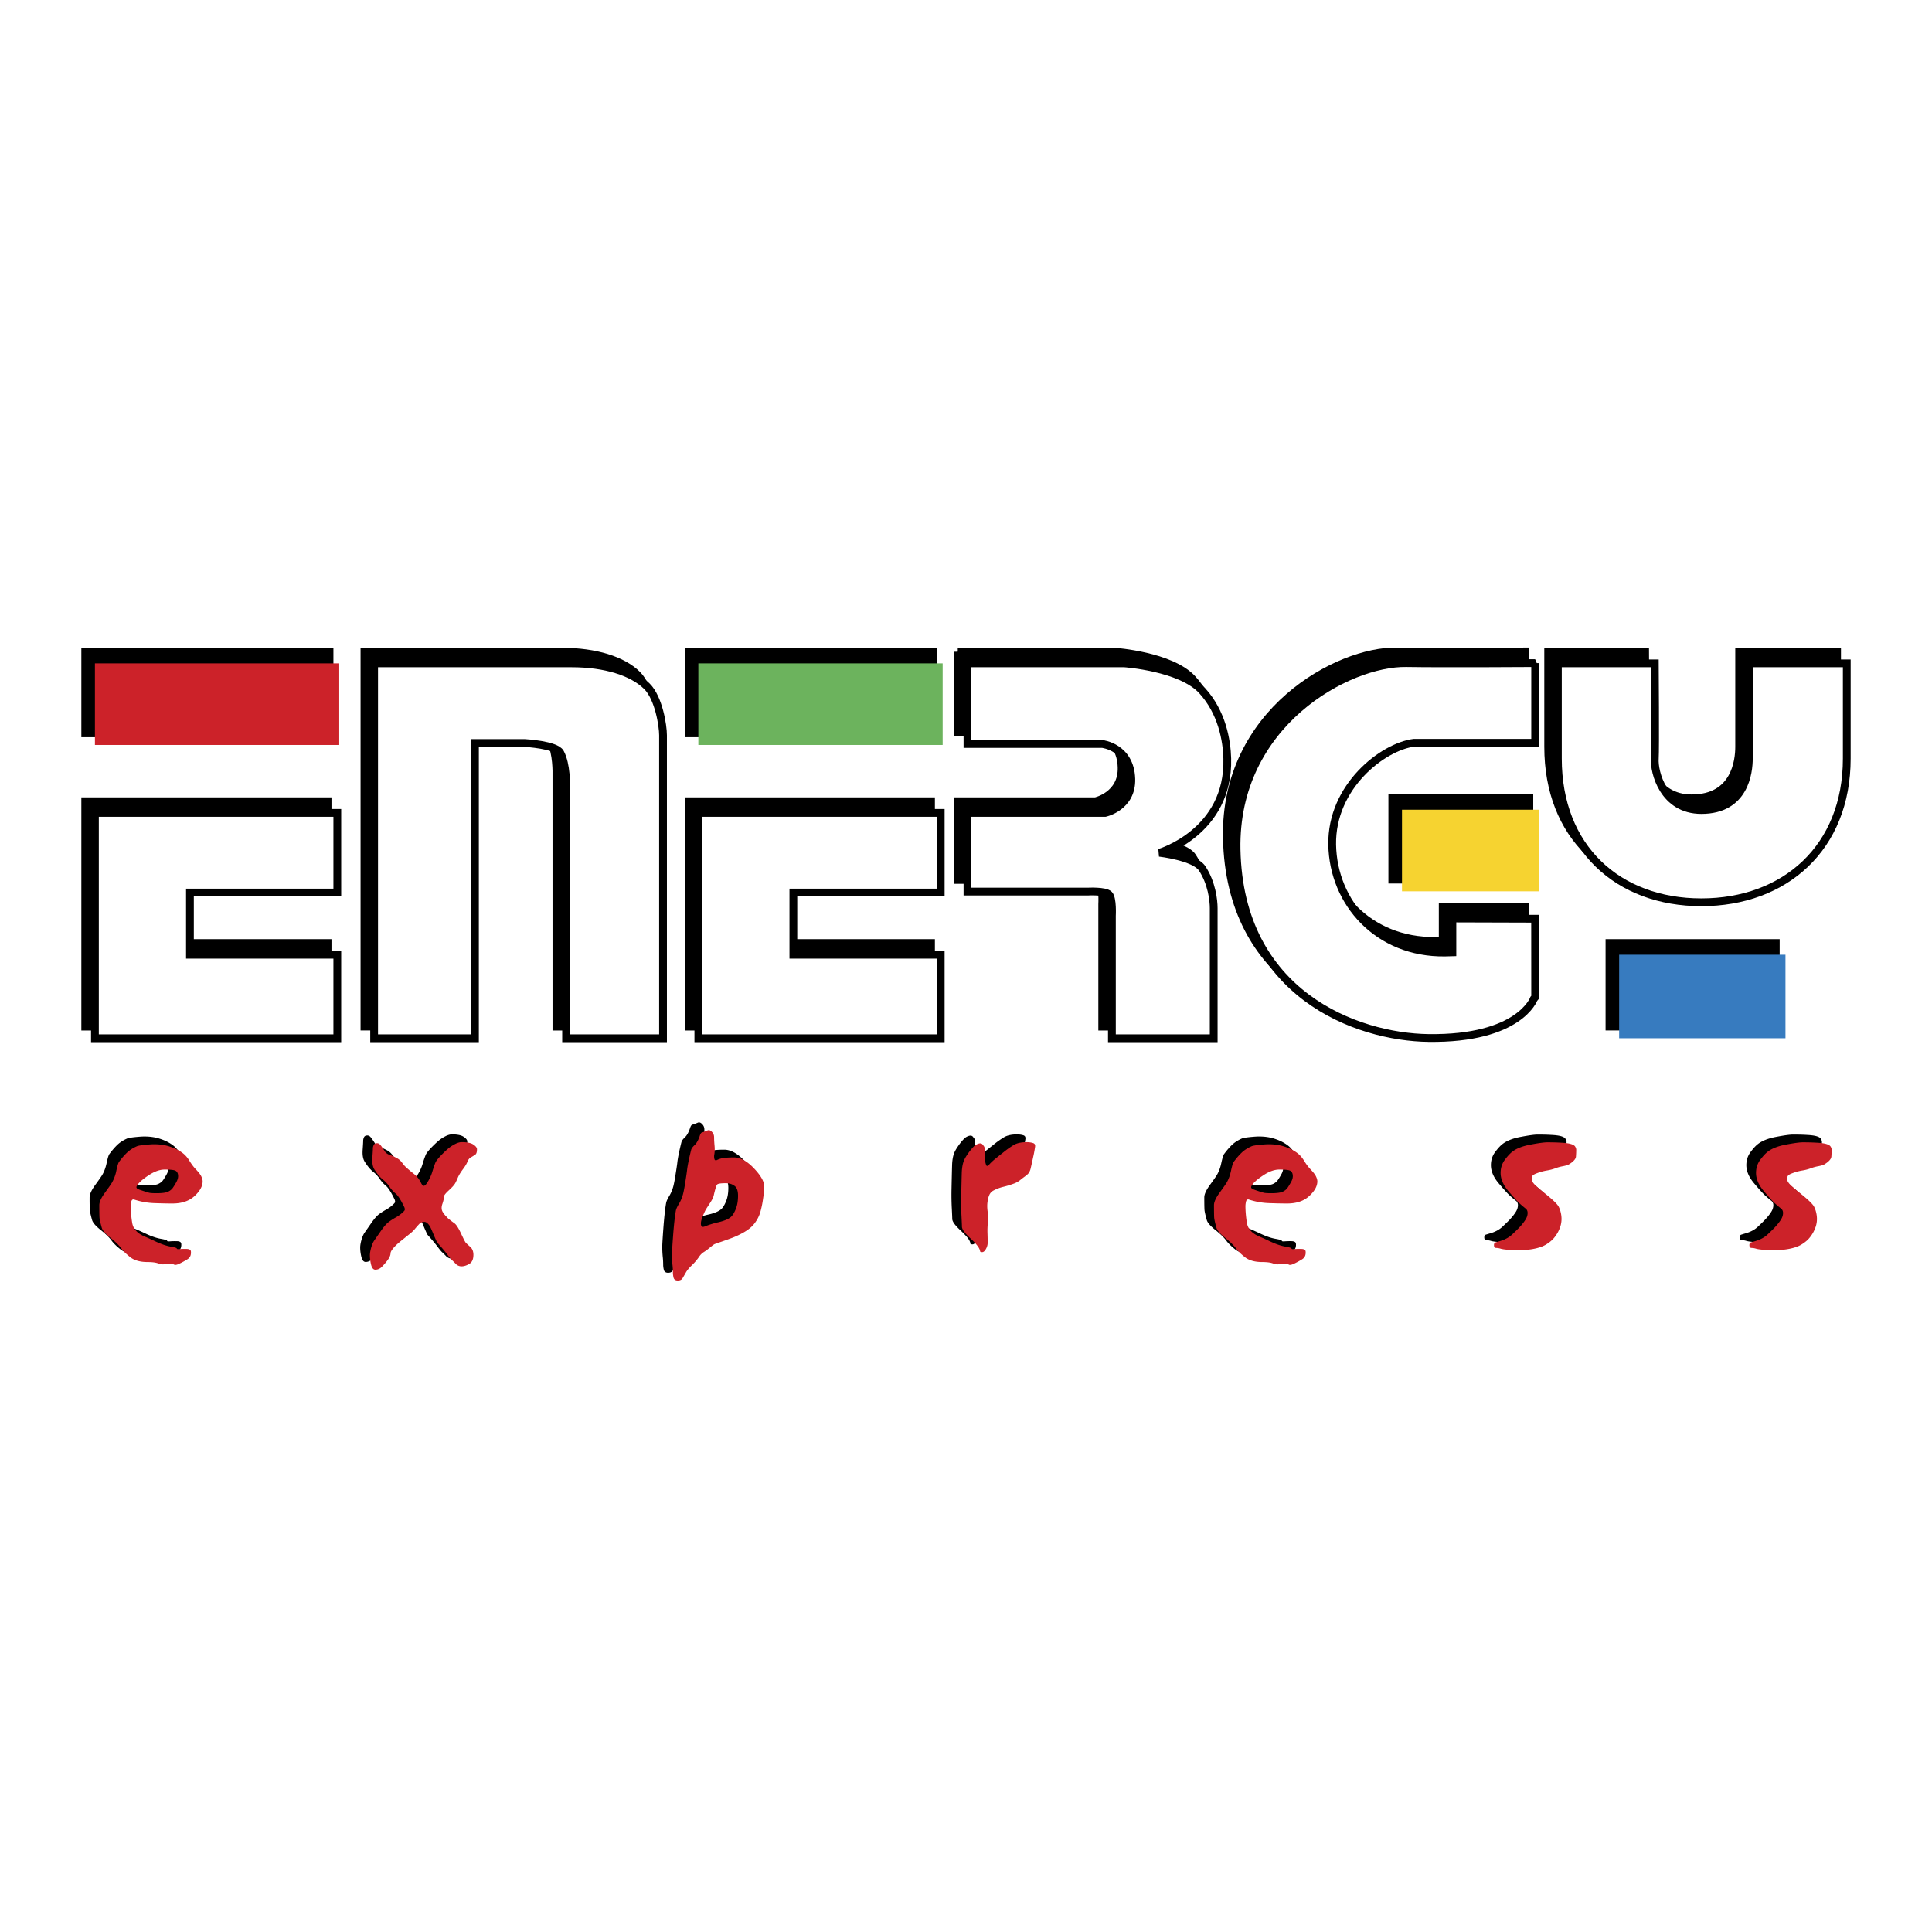 <svg xmlns="http://www.w3.org/2000/svg" width="2500" height="2500" viewBox="0 0 192.756 192.756"><g fill-rule="evenodd" clip-rule="evenodd"><path fill="#fff" d="M0 0h192.756v192.756H0V0z"/><path d="M19.25 117.082c0 .485-.269.976-.808 1.472-.538.497-1.271.746-2.203.746-.483 0-1.079-.013-1.786-.037a7.251 7.251 0 0 1-2.022-.354c-.157-.048-.257.021-.299.209a2.252 2.252 0 0 0-.055.4c0 .538.048 1.111.146 1.716.102.606.526 1.062 1.27 1.373.26.108.646.284 1.161.526.514.235.977.391 1.388.463.428.073.64.14.634.199-.005.056.115.07.363.046.15-.011.356-.015.617-.009.266.006.408.089.426.245.036.363-.082.627-.354.79-.271.17-.539.315-.797.437-.26.121-.436.151-.527.09-.083-.061-.434-.068-1.052-.026-.139.012-.333-.024-.58-.108-.249-.079-.581-.118-.998-.118-.755 0-1.339-.165-1.749-.491-.406-.32-.702-.612-.89-.871-.223-.311-.586-.664-1.088-1.063-.502-.4-.789-.733-.862-.999-.139-.497-.214-.836-.227-1.018a27.47 27.47 0 0 1-.017-1.235c0-.309.181-.714.543-1.218.369-.502.607-.844.717-1.026.2-.339.347-.745.445-1.218.102-.472.19-.756.262-.854.272-.368.539-.678.798-.927.259-.248.589-.46.988-.636.103-.048.363-.093.78-.137.423-.042.725-.062.907-.062.609 0 1.15.081 1.622.245.478.157.892.366 1.243.627.261.193.489.454.688.78.2.327.402.601.607.818.31.321.502.573.581.754.086.181.128.338.128.471zm-2.448-.59c-.019-.212-.094-.36-.227-.445-.127-.091-.499-.137-1.116-.137-.495 0-1.037.198-1.623.592-.586.388-.968.729-1.143 1.025-.072.128-.061.222.037.282.096.061.22.115.373.163.447.151.733.239.86.263.133.025.359.037.681.037.544 0 .924-.049 1.142-.146.217-.103.381-.233.491-.391.09-.127.205-.314.344-.563.138-.247.198-.474.181-.68zM46.621 113.885c0 .273-.051.448-.154.526-.096.074-.251.17-.461.292-.146.085-.258.226-.336.427-.073.2-.221.447-.445.745-.248.333-.42.617-.517.854a6.166 6.166 0 0 1-.245.527c-.098.181-.312.423-.644.727-.327.297-.49.506-.49.626 0 .176-.055.425-.164.745-.108.321-.091.593.055.817.163.249.343.46.544.636.205.17.408.325.606.464.182.127.399.463.653 1.009.253.538.408.841.462.907.073.085.221.225.444.418.224.194.336.464.336.809 0 .448-.136.752-.408.908-.271.164-.533.246-.78.246a.778.778 0 0 1-.58-.255 7.542 7.542 0 0 0-.408-.399c-.085-.079-.245-.275-.481-.592-.236-.309-.55-.68-.943-1.116-.037-.042-.154-.296-.354-.763-.194-.467-.318-.745-.372-.836-.199-.333-.399-.49-.599-.473a.696.696 0 0 0-.48.209c-.175.188-.327.36-.454.519-.12.151-.317.333-.588.544-.085.067-.288.23-.609.491a8.715 8.715 0 0 0-.634.536c-.387.381-.58.663-.58.845 0 .187-.104.42-.309.698a5.967 5.967 0 0 1-.517.601c-.2.218-.43.327-.689.327-.199 0-.341-.17-.426-.51a3.968 3.968 0 0 1-.118-.926c0-.2.042-.455.127-.764.091-.314.196-.557.317-.727.127-.181.342-.489.644-.926.303-.436.565-.739.789-.909.2-.151.45-.311.752-.48.303-.176.559-.376.771-.601.061-.06.088-.124.082-.19a.583.583 0 0 0-.063-.236c-.345-.708-.629-1.15-.853-1.326a3.428 3.428 0 0 1-.653-.744 3.16 3.16 0 0 0-.644-.673c-.278-.229-.553-.562-.825-1-.164-.266-.23-.646-.199-1.144.036-.503.054-.814.054-.936 0-.114.027-.229.082-.346.054-.12.163-.181.326-.181.133 0 .245.057.336.172a5.1 5.1 0 0 1 .426.609c.109.176.266.3.472.372.205.066.456.179.752.336.206.109.381.263.526.464.145.199.281.357.408.472.271.236.541.46.807.673.266.205.489.496.671.872.091.181.179.274.264.281.091.005.196-.082.317-.264.248-.375.429-.761.544-1.154a9.32 9.32 0 0 1 .308-.898c.054-.133.209-.34.461-.617.26-.279.526-.536.799-.772.205-.176.432-.327.681-.455.253-.133.48-.199.679-.199.544 0 .934.081 1.17.245.239.157.357.311.357.463zM75.289 117.628c0 .272-.044.678-.127 1.217a9.396 9.396 0 0 1-.282 1.345 3.495 3.495 0 0 1-.543 1.062c-.243.334-.6.636-1.07.909a8.26 8.26 0 0 1-1.206.571 40.98 40.98 0 0 1-1.116.4c-.351.12-.556.194-.617.219-.061.023-.25.166-.571.427-.199.162-.38.292-.543.391-.158.102-.3.247-.426.436a5.376 5.376 0 0 1-.727.854c-.271.261-.469.496-.589.708-.121.206-.23.394-.326.564-.091.169-.254.253-.489.253-.236 0-.378-.1-.427-.3a2.324 2.324 0 0 1-.064-.444c0-.31-.015-.591-.044-.846a9.852 9.852 0 0 1-.046-1.107c0-.176.039-.806.118-1.89.085-1.084.175-1.886.271-2.407.031-.151.13-.369.3-.654.174-.284.311-.604.408-.963.072-.271.151-.688.236-1.244.09-.563.148-.957.172-1.181s.079-.542.163-.954c.092-.418.173-.769.246-1.053.036-.134.154-.295.354-.482.199-.188.371-.505.517-.954.061-.181.133-.281.217-.3.091-.018.272-.085.544-.199.139-.061.281-.016.426.137a.737.737 0 0 1 .227.553c0 .226.015.503.045.837.03.333.021.629-.028.89-.024.127-.021.268.01.418.031.151.127.188.291.108.21-.102.45-.168.716-.199.266-.03.583-.045.952-.045.635 0 1.297.36 1.985 1.08.694.72 1.041 1.334 1.043 1.843zm-2.622.89c0-.483-.118-.812-.354-.98-.235-.176-.526-.264-.87-.264-.507 0-.795.046-.862.136a.873.873 0 0 0-.118.236c-.103.357-.175.637-.218.836s-.169.46-.38.781c-.061.091-.17.257-.327.499-.152.236-.309.579-.472 1.028-.098.26-.127.48-.09.661.042.176.166.222.371.137a8.725 8.725 0 0 1 1.396-.427c.574-.139.979-.314 1.215-.526.169-.151.329-.412.48-.782.153-.369.229-.814.229-1.335zM102.305 113.641c-.049.338-.115.692-.199 1.062-.08.369-.16.735-.246 1.099-.041.176-.1.317-.172.427-.072.108-.215.24-.426.391a8.596 8.596 0 0 0-.471.363 2.213 2.213 0 0 1-.645.346 8.955 8.955 0 0 1-.988.3 4.247 4.247 0 0 0-.998.372.9.9 0 0 0-.416.437c-.092.2-.154.444-.191.735-.035.285-.029.6.018.944.049.346.055.718.02 1.117a7.746 7.746 0 0 0-.037 1.027c.012.284.018.6.018.944 0 .224-.061.439-.18.646-.115.199-.236.299-.363.299-.145 0-.218-.036-.218-.108s-.039-.179-.117-.318c-.134-.236-.448-.584-.944-1.044-.495-.466-.744-.824-.744-1.072 0-.115-.015-.47-.045-1.062a27.035 27.035 0 0 1-.027-1.917c.024-1.151.042-1.938.055-2.362.011-.423.065-.789.163-1.1.072-.229.214-.495.426-.798a5.49 5.49 0 0 1 .616-.764c.115-.114.257-.203.426-.264.175-.06.312-.051.409.027l.117.146c.084.097.127.19.127.281 0 .322.004.617.01.891.006.272.051.527.137.763.029.079.068.112.117.101.055-.013.139-.082.254-.209.174-.188.404-.394.689-.619.283-.229.508-.406.67-.535a9.193 9.193 0 0 1 1.025-.727c.32-.188.746-.281 1.279-.281.234 0 .443.027.625.081.181.047.255.174.226.381zM130.463 117.082c0 .485-.27.976-.807 1.472-.537.497-1.271.746-2.203.746-.484 0-1.078-.013-1.787-.037a7.244 7.244 0 0 1-2.021-.354c-.158-.048-.258.021-.299.209a2.461 2.461 0 0 0-.055.4c0 .538.049 1.111.145 1.716.104.606.525 1.062 1.27 1.373.26.108.646.284 1.162.526.514.235.977.391 1.387.463.43.073.641.14.635.199-.006.056.115.07.363.046a6.66 6.66 0 0 1 .615-.009c.266.006.408.089.426.245.037.363-.08.627-.352.79-.273.17-.539.315-.799.437s-.436.151-.525.09c-.086-.061-.436-.068-1.053-.026-.139.012-.332-.024-.58-.108-.248-.079-.58-.118-.998-.118-.756 0-1.338-.165-1.75-.491-.404-.32-.701-.612-.887-.871-.227-.311-.588-.664-1.09-1.063-.502-.4-.789-.733-.861-.999-.139-.497-.215-.836-.227-1.018-.012-.188-.02-.6-.02-1.235 0-.309.184-.714.545-1.218.369-.502.607-.844.717-1.026.199-.339.348-.745.443-1.218.104-.472.191-.756.264-.854.271-.368.537-.678.799-.927.26-.248.588-.46.988-.636.102-.048.361-.093.779-.137.424-.042.725-.062.906-.062.611 0 1.152.081 1.625.245.477.157.891.366 1.24.627.262.193.49.454.689.78.199.327.402.601.607.818.309.321.502.573.582.754.086.181.127.338.127.471zm-2.447-.59c-.018-.212-.094-.36-.227-.445-.127-.091-.5-.137-1.115-.137-.496 0-1.037.198-1.623.592-.588.388-.967.729-1.143 1.025-.072.128-.061.222.037.282.096.061.219.115.371.163.447.151.734.239.861.263.133.025.359.037.68.037.543 0 .926-.049 1.143-.146a1.19 1.19 0 0 0 .49-.391c.09-.127.205-.314.344-.563.139-.247.199-.474.182-.68zM156.293 113.94c0 .199-.01.423-.027.672-.02.248-.252.509-.697.78-.109.067-.303.128-.582.182-.271.049-.51.112-.715.191a4.52 4.52 0 0 1-.881.235 5.255 5.255 0 0 0-1.033.282c-.213.079-.352.157-.418.235-.061.079-.09.195-.09.346 0 .183.139.402.418.663.283.261.561.497.834.708.814.649 1.293 1.106 1.432 1.373.139.266.23.572.273.917.047.388.008.763-.119 1.127a3.395 3.395 0 0 1-.59 1.054 3.04 3.04 0 0 1-.779.662c-.334.213-.789.369-1.369.473-.496.091-1.096.128-1.797.109-.701-.024-1.17-.072-1.404-.146a1.555 1.555 0 0 0-.453-.071c-.139-.006-.209-.101-.209-.281 0-.151.055-.242.162-.273.117-.035.246-.076.393-.118.531-.15.953-.378 1.268-.681.32-.303.541-.518.664-.646.258-.272.467-.529.625-.771.162-.242.244-.481.244-.718 0-.207-.076-.36-.227-.464a9.953 9.953 0 0 1-.662-.572c-.188-.175-.535-.562-1.043-1.163-.508-.604-.762-1.204-.762-1.798 0-.484.135-.915.408-1.29.277-.376.531-.651.762-.827.424-.326 1.029-.563 1.822-.708.793-.151 1.348-.227 1.668-.227.52 0 .977.011 1.369.035.4.019.711.059.936.118.26.073.42.168.48.282.066.11.099.212.099.31zM181.775 113.94c0 .199-.008.423-.025.672-.018.248-.25.509-.699.78-.109.067-.303.128-.58.182-.271.049-.51.112-.717.191a4.465 4.465 0 0 1-.879.235 5.255 5.255 0 0 0-1.033.282c-.211.079-.352.157-.418.235-.061.079-.09.195-.09.346 0 .183.139.402.416.663.285.261.562.497.834.708.818.649 1.295 1.106 1.434 1.373.139.266.229.572.271.917.049.388.01.763-.117 1.127a3.436 3.436 0 0 1-.59 1.054c-.18.229-.441.451-.779.662-.332.213-.789.369-1.369.473-.496.091-1.096.128-1.795.109-.703-.024-1.17-.072-1.406-.146a1.555 1.555 0 0 0-.453-.071c-.139-.006-.209-.101-.209-.281 0-.151.055-.242.164-.273.113-.035.244-.076.389-.118.533-.15.955-.378 1.27-.681.32-.303.543-.518.662-.646.26-.272.469-.529.625-.771.164-.242.246-.481.246-.718 0-.207-.076-.36-.227-.464a9.7 9.7 0 0 1-.662-.572c-.188-.175-.535-.562-1.043-1.163-.508-.604-.762-1.204-.762-1.798 0-.484.137-.915.408-1.29.277-.376.531-.651.762-.827.424-.326 1.031-.563 1.822-.708.791-.151 1.348-.227 1.67-.227.518 0 .975.011 1.369.035.398.019.709.059.934.118.26.073.418.168.479.282.067.11.098.212.098.31z"/><path stroke="#000" stroke-width=".775" stroke-miterlimit="2.613" d="M8.504 65.021h24.374v8.14H8.504v-8.14zM8.504 79.944h24.181v7.945H17.983v6.201h14.702v8.334H8.504v-22.48zM36.361 65.021h19.731c3.289 0 6.042.843 7.496 2.3 1.161 1.163 1.596 3.902 1.596 4.871v30.231h-9.671V77.23s.063-2.109-.581-3.295c-.435-.8-3.53-.969-3.53-.969H46.42v29.457H36.361V65.021zM68.708 65.021h24.374v8.14H68.708v-8.14zM68.708 79.944h24.18v7.945H78.187v6.201h14.701v8.334h-24.18v-22.48zM95.556 65.021h15.67s5.609.388 7.738 2.713c1.975 2.16 2.465 4.943 2.514 6.783.193 7.364-6.771 9.398-6.771 9.398s3.494.406 4.258 1.551c.967 1.453 1.16 3.198 1.16 3.974v12.984h-10.156v-12.21s.096-1.744-.291-2.131c-.387-.388-2.129-.292-2.129-.292H95.556v-7.848h13.735s2.697-.581 2.611-3.392c-.096-3.197-2.9-3.487-2.9-3.487H95.556v-8.043zM160.576 94.09h16.594v8.333h-16.594V94.09zM154.461 65.021h9.674s.061 8.62 0 9.496c-.098 1.357.857 5.136 4.641 5.136 4.354 0 4.74-3.779 4.74-5.136v-9.496h9.77v9.496c0 8.915-6.189 14.341-14.51 14.341-8.316 0-14.314-5.426-14.314-14.341l-.001-9.496zM138.91 79.624h13.674v8.139H138.91v-8.139z"/><path d="M152.195 64.997v7.945h-12.09c-3.096.389-8.258 4.354-8.16 10.169.098 5.813 4.582 10.857 11.256 10.761l.738-.02v-3.377l8.25.025.006 7.829-.131.156s-1.424 4.03-10.508 3.913c-7.168-.092-18.861-4.36-19.152-18.798-.252-12.595 11.123-18.7 16.928-18.603 3.674.061 12.863 0 12.863 0z" stroke="#000" stroke-width=".775" stroke-miterlimit="2.613"/><path fill="#cc2229" d="M9.471 66.185h24.374v8.14H9.471v-8.14z"/><path fill="#fff" stroke="#000" stroke-width=".775" stroke-miterlimit="2.613" d="M9.471 81.106h24.182v7.946H18.951v6.201h14.702v8.334H9.471V81.106zM37.328 66.185H57.06c3.288 0 6.041.842 7.495 2.299 1.162 1.163 1.596 3.902 1.596 4.871v30.232h-9.672V78.393s.063-2.109-.581-3.295c-.436-.799-3.53-.968-3.53-.968h-4.981v29.458h-10.06V66.185h.001z"/><path fill="#6cb35d" d="M69.674 66.185h24.375v8.14H69.674v-8.14z"/><path fill="#fff" stroke="#000" stroke-width=".775" stroke-miterlimit="2.613" d="M69.674 81.106h24.182v7.946H79.154v6.201h14.702v8.334H69.674V81.106zM96.524 66.185h15.669s5.609.387 7.738 2.712c1.977 2.16 2.467 4.943 2.514 6.783.193 7.364-6.77 9.398-6.77 9.398s3.492.405 4.256 1.551c.967 1.455 1.16 3.197 1.16 3.974v12.984h-10.156v-12.21s.098-1.744-.291-2.131c-.387-.388-2.127-.292-2.127-.292H96.524v-7.848h13.734s2.697-.581 2.613-3.392c-.098-3.198-2.902-3.488-2.902-3.488H96.524v-8.041z"/><path fill="#377bbf" d="M161.543 95.253h16.594v8.332h-16.594v-8.332z"/><path d="M155.43 66.185h9.672s.062 8.62 0 9.495c-.098 1.357.859 5.136 4.643 5.136 4.352 0 4.738-3.779 4.738-5.136v-9.495h9.77v9.495c0 8.914-6.189 14.341-14.508 14.341S155.43 84.594 155.43 75.68v-9.495z" fill="#fff" stroke="#000" stroke-width=".775" stroke-miterlimit="2.613"/><path d="M20.217 117.858c0 .484-.269.975-.806 1.471-.539.497-1.273.745-2.205.745-.483 0-1.079-.011-1.786-.037a7.25 7.25 0 0 1-2.022-.353c-.157-.049-.256.021-.299.209a2.213 2.213 0 0 0-.055.398c0 .54.048 1.111.146 1.717.103.606.526 1.063 1.27 1.372.26.109.647.284 1.16.526.515.236.977.391 1.387.464.43.072.641.14.635.2-.006.054.115.069.363.045.151-.012.356-.016.616-.01.266.007.408.089.426.246.037.363-.081.626-.354.791a7.946 7.946 0 0 1-.798.436c-.26.121-.435.151-.525.091-.085-.061-.436-.07-1.052-.027-.14.013-.333-.024-.581-.109-.247-.079-.58-.118-.997-.118-.756 0-1.339-.163-1.75-.49-.406-.321-.701-.611-.889-.872-.223-.309-.586-.663-1.087-1.062-.503-.399-.789-.733-.861-1-.14-.495-.215-.836-.227-1.017-.013-.188-.018-.6-.018-1.236 0-.309.181-.714.544-1.217.369-.503.607-.845.716-1.027a3.92 3.92 0 0 0 .444-1.216c.103-.474.191-.758.263-.854.272-.369.539-.678.799-.926.26-.249.588-.461.988-.636.103-.048.362-.095.779-.137.423-.043.726-.063.907-.064.611 0 1.152.082 1.624.245.477.158.891.367 1.242.627.26.194.489.455.688.782.201.326.402.599.608.817.308.32.502.572.58.753.085.181.127.34.127.473zm-2.448-.591c-.018-.211-.094-.36-.227-.445-.127-.09-.499-.135-1.115-.135-.496 0-1.037.196-1.623.59-.587.388-.968.729-1.143 1.027-.073.126-.061.22.036.281.097.061.221.114.372.163.447.151.734.239.861.264.133.023.36.036.68.036.544 0 .926-.048 1.144-.146.217-.103.38-.233.489-.39a6.98 6.98 0 0 0 .345-.563c.139-.248.2-.475.181-.682zM47.588 114.66c0 .272-.051.448-.155.527-.096.072-.251.17-.462.29-.145.085-.256.228-.335.428-.072.199-.221.448-.444.744-.248.333-.42.617-.517.854-.097.23-.179.406-.245.526-.097.182-.312.425-.644.727-.327.297-.489.506-.489.627 0 .176-.055.425-.164.744-.108.322-.09.595.055.818.163.248.345.461.544.636.206.171.408.323.607.463.181.128.399.464.653 1.009.254.539.408.842.462.908.072.085.22.225.445.419.223.193.334.462.334.808 0 .447-.135.751-.408.908-.272.164-.532.245-.779.245a.784.784 0 0 1-.581-.253 7.679 7.679 0 0 0-.408-.401c-.084-.078-.245-.275-.481-.59-.236-.309-.55-.682-.943-1.118-.036-.042-.154-.295-.354-.763-.192-.466-.317-.744-.371-.836-.199-.333-.398-.489-.598-.472a.692.692 0 0 0-.481.209 10.57 10.57 0 0 0-.454.518c-.12.152-.317.333-.589.545-.084.067-.288.23-.607.49a9.201 9.201 0 0 0-.635.536c-.387.382-.581.664-.581.845 0 .188-.103.422-.309.7a6.21 6.21 0 0 1-.517.599c-.199.219-.43.328-.689.328-.199 0-.341-.17-.426-.509a4.109 4.109 0 0 1-.118-.928c0-.199.042-.453.127-.762.09-.315.197-.558.317-.728l.644-.927c.303-.436.565-.737.79-.907.2-.152.45-.312.753-.482.301-.176.559-.375.77-.6.061-.061.088-.123.083-.189a.566.566 0 0 0-.064-.236c-.345-.71-.629-1.151-.853-1.327a3.411 3.411 0 0 1-.653-.745 3.13 3.13 0 0 0-.644-.672c-.279-.23-.553-.562-.825-.999-.163-.267-.229-.648-.199-1.145.037-.503.054-.814.054-.937 0-.114.027-.229.083-.345.054-.121.163-.181.327-.183.133 0 .244.06.335.174.096.109.239.312.426.608.109.176.266.3.471.373.205.066.456.178.753.335.205.109.38.265.526.464.146.2.282.356.408.473.272.235.541.461.808.672.266.206.489.497.67.872.092.182.179.275.263.281.091.007.196-.081.317-.263.248-.376.429-.76.545-1.153.12-.4.223-.7.308-.9.054-.133.208-.338.463-.617.259-.279.525-.536.798-.772.205-.176.432-.326.68-.453.253-.135.48-.2.679-.201.544 0 .936.083 1.17.245.236.159.354.314.354.465zM76.255 118.403c0 .272-.042.678-.127 1.217a9.38 9.38 0 0 1-.281 1.345c-.115.376-.296.73-.544 1.062-.242.333-.599.636-1.07.908a8.326 8.326 0 0 1-1.206.573c-.423.156-.795.29-1.115.398-.352.122-.556.194-.617.219-.061.023-.251.166-.57.427a4.6 4.6 0 0 1-.544.39 1.561 1.561 0 0 0-.426.437 5.415 5.415 0 0 1-.725.854c-.273.26-.469.497-.59.709l-.326.562c-.091.17-.253.255-.489.255s-.378-.101-.426-.3a2.416 2.416 0 0 1-.063-.445c0-.309-.016-.591-.046-.845a9.946 9.946 0 0 1-.045-1.108c0-.176.039-.806.118-1.89.084-1.083.175-1.887.273-2.408.029-.149.129-.368.299-.652.175-.285.31-.606.408-.964.072-.272.151-.687.236-1.245.09-.562.147-.955.172-1.181.024-.224.079-.541.164-.953.09-.418.172-.77.244-1.055.037-.133.154-.293.354-.48.199-.188.373-.506.517-.953.061-.183.133-.282.218-.3.09-.019.272-.085.544-.201.139-.06.281-.015.426.137.151.146.227.331.227.555s.015.502.046.835c.03.333.021.631-.028.891-.025.127-.021.267.009.418.03.151.126.188.29.109.211-.104.451-.17.716-.2s.583-.046.952-.046c.635 0 1.297.36 1.987 1.081.69.72 1.038 1.335 1.038 1.844zm-2.621.89c0-.484-.117-.812-.353-.981-.235-.175-.525-.263-.87-.263-.508 0-.796.046-.862.136a.854.854 0 0 0-.118.235 12.1 12.1 0 0 0-.218.837c-.042.2-.17.461-.381.78-.061.091-.169.259-.326.501-.151.235-.309.578-.472 1.025-.096.262-.127.481-.091.664.042.176.167.22.373.137a8.845 8.845 0 0 1 1.396-.429c.574-.139.979-.314 1.216-.526.169-.15.329-.411.48-.78.151-.37.226-.816.226-1.336zM103.271 114.415c-.049.34-.113.693-.199 1.062-.078.37-.16.736-.244 1.1a1.36 1.36 0 0 1-.172.427c-.072.109-.217.239-.428.391a9.436 9.436 0 0 0-.471.363 2.212 2.212 0 0 1-.645.345 8.371 8.371 0 0 1-.988.301 4.247 4.247 0 0 0-.998.372.915.915 0 0 0-.416.436c-.09.2-.154.445-.189.735-.037.285-.031.601.018.945.047.346.053.719.018 1.117a7.701 7.701 0 0 0-.035 1.026c.01.285.016.601.018.944 0 .226-.061.44-.182.646-.115.2-.236.3-.363.3-.145 0-.217-.036-.217-.109 0-.072-.041-.178-.119-.316-.133-.236-.447-.586-.942-1.046-.496-.466-.744-.823-.744-1.072 0-.114-.016-.469-.046-1.062s-.039-1.231-.028-1.916c.024-1.15.043-1.938.055-2.362.012-.424.066-.79.163-1.099.073-.23.216-.497.427-.8a5.42 5.42 0 0 1 .617-.764c.115-.114.258-.201.426-.262.176-.062.311-.053.408.026l.119.146c.082.098.125.19.125.282 0 .319.004.617.01.89s.051.526.137.763c.029.079.07.112.117.101.055-.013.139-.082.254-.209.176-.188.404-.395.689-.618.283-.229.508-.408.672-.536a9.185 9.185 0 0 1 1.023-.727c.32-.188.748-.281 1.279-.282.236 0 .443.027.625.083.182.046.256.174.226.379zM131.432 117.858c0 .484-.27.975-.809 1.471-.537.497-1.271.745-2.203.745-.482 0-1.078-.011-1.785-.037a7.258 7.258 0 0 1-2.023-.353c-.156-.049-.256.021-.299.209a2.417 2.417 0 0 0-.055.398c0 .54.049 1.111.146 1.717.102.606.523 1.063 1.27 1.372.26.109.646.284 1.16.526.514.236.977.391 1.387.464.43.072.641.14.635.2-.006.054.115.069.363.045.15-.012.357-.016.617-.01.266.007.408.089.426.246.035.363-.082.626-.354.791a8.3 8.3 0 0 1-.799.436c-.26.121-.436.151-.525.091-.086-.061-.436-.07-1.053-.027-.139.013-.332-.024-.58-.109-.248-.079-.58-.118-.998-.118-.756 0-1.338-.163-1.748-.49-.406-.321-.703-.611-.891-.872-.223-.309-.586-.663-1.088-1.062s-.787-.733-.861-1c-.139-.495-.213-.836-.227-1.017-.012-.188-.018-.6-.018-1.236 0-.309.182-.714.543-1.217.369-.503.607-.845.719-1.027.199-.338.346-.743.443-1.216.102-.474.189-.758.262-.854.273-.369.539-.678.799-.926.26-.249.59-.461.988-.636.104-.048.363-.095.779-.137.424-.043.727-.063.906-.064.611 0 1.152.082 1.625.245.477.158.891.367 1.24.627.26.194.49.455.691.782.199.326.4.599.607.817.307.32.5.572.58.753.087.181.128.34.13.473zm-2.45-.591c-.018-.211-.094-.36-.227-.445-.127-.09-.5-.135-1.115-.135-.496 0-1.037.196-1.623.59-.586.388-.967.729-1.143 1.027-.072.126-.061.22.037.281.096.061.219.114.371.163.447.151.734.239.861.264.133.023.359.036.68.036.545 0 .926-.048 1.143-.146.219-.103.381-.233.49-.39.09-.128.205-.316.344-.563.141-.248.2-.475.182-.682zM157.26 114.714c0 .2-.01.426-.027.674-.018.247-.25.508-.697.781-.109.066-.303.126-.582.181-.271.049-.51.112-.715.191a4.67 4.67 0 0 1-.881.236 5.145 5.145 0 0 0-1.033.281c-.213.078-.35.158-.416.236-.061.079-.092.193-.092.346 0 .181.139.402.418.663.283.26.561.496.834.708.814.648 1.293 1.104 1.434 1.371.139.267.229.573.271.918.047.388.008.763-.119 1.126a3.354 3.354 0 0 1-.588 1.054c-.184.23-.443.451-.781.663-.332.212-.789.37-1.369.473-.496.09-1.094.127-1.795.108-.701-.024-1.17-.072-1.406-.145a1.573 1.573 0 0 0-.453-.073c-.139-.006-.209-.099-.209-.281 0-.151.055-.242.164-.271.115-.037.244-.076.389-.119.533-.15.955-.379 1.271-.682.32-.303.539-.518.662-.645.26-.272.467-.529.625-.772.162-.242.244-.481.244-.718 0-.205-.074-.36-.227-.463a10.27 10.27 0 0 1-.662-.572c-.188-.175-.535-.563-1.043-1.162-.506-.606-.762-1.205-.762-1.799 0-.484.137-.914.408-1.29.279-.375.531-.65.762-.827.424-.328 1.031-.562 1.824-.709.791-.15 1.346-.227 1.668-.227.52 0 .975.013 1.369.037.398.018.709.057.934.118.26.071.42.166.48.28.067.111.1.214.1.31zM182.744 114.714c0 .2-.008.426-.027.674-.018.247-.25.508-.697.781-.109.066-.303.126-.582.181-.271.049-.51.112-.715.191a4.67 4.67 0 0 1-.881.236 5.11 5.11 0 0 0-1.033.281c-.211.078-.352.158-.416.236-.061.079-.092.193-.092.346 0 .181.139.402.418.663.283.26.561.496.834.708.816.648 1.293 1.104 1.432 1.371s.23.573.273.918c.047.388.008.763-.119 1.126a3.361 3.361 0 0 1-.59 1.054c-.18.23-.441.451-.779.663-.332.212-.789.37-1.369.473-.496.09-1.094.127-1.795.108-.701-.024-1.17-.072-1.406-.145a1.584 1.584 0 0 0-.453-.073c-.139-.006-.209-.099-.209-.281 0-.151.055-.242.164-.271.115-.037.244-.076.391-.119.531-.15.953-.379 1.27-.682.318-.303.541-.518.66-.645.26-.272.469-.529.627-.772.162-.242.244-.481.244-.718 0-.205-.076-.36-.227-.463a10.27 10.27 0 0 1-.662-.572c-.188-.175-.535-.563-1.043-1.162-.508-.606-.762-1.205-.762-1.799 0-.484.137-.914.408-1.29.277-.375.531-.65.762-.827.424-.328 1.031-.562 1.822-.709.793-.15 1.348-.227 1.67-.227.52 0 .975.013 1.369.037.398.018.709.057.934.118.26.071.42.166.48.28a.613.613 0 0 1 .099.31z" fill="#cc2229"/><path fill="#f6d330" d="M139.877 80.786h13.674v8.14h-13.674v-8.14z"/><path d="M153.162 66.16v7.946h-12.09c-3.094.388-8.258 4.354-8.16 10.168.098 5.813 4.582 10.857 11.256 10.761l.738-.02v-3.377l8.25.025.006 7.828-.131.156s-1.424 4.031-10.508 3.914c-7.168-.092-18.861-4.36-19.15-18.798-.254-12.596 11.121-18.7 16.926-18.604 3.676.062 12.863.001 12.863.001z" fill="#fff" stroke="#000" stroke-width=".775" stroke-miterlimit="2.613"/></g></svg>